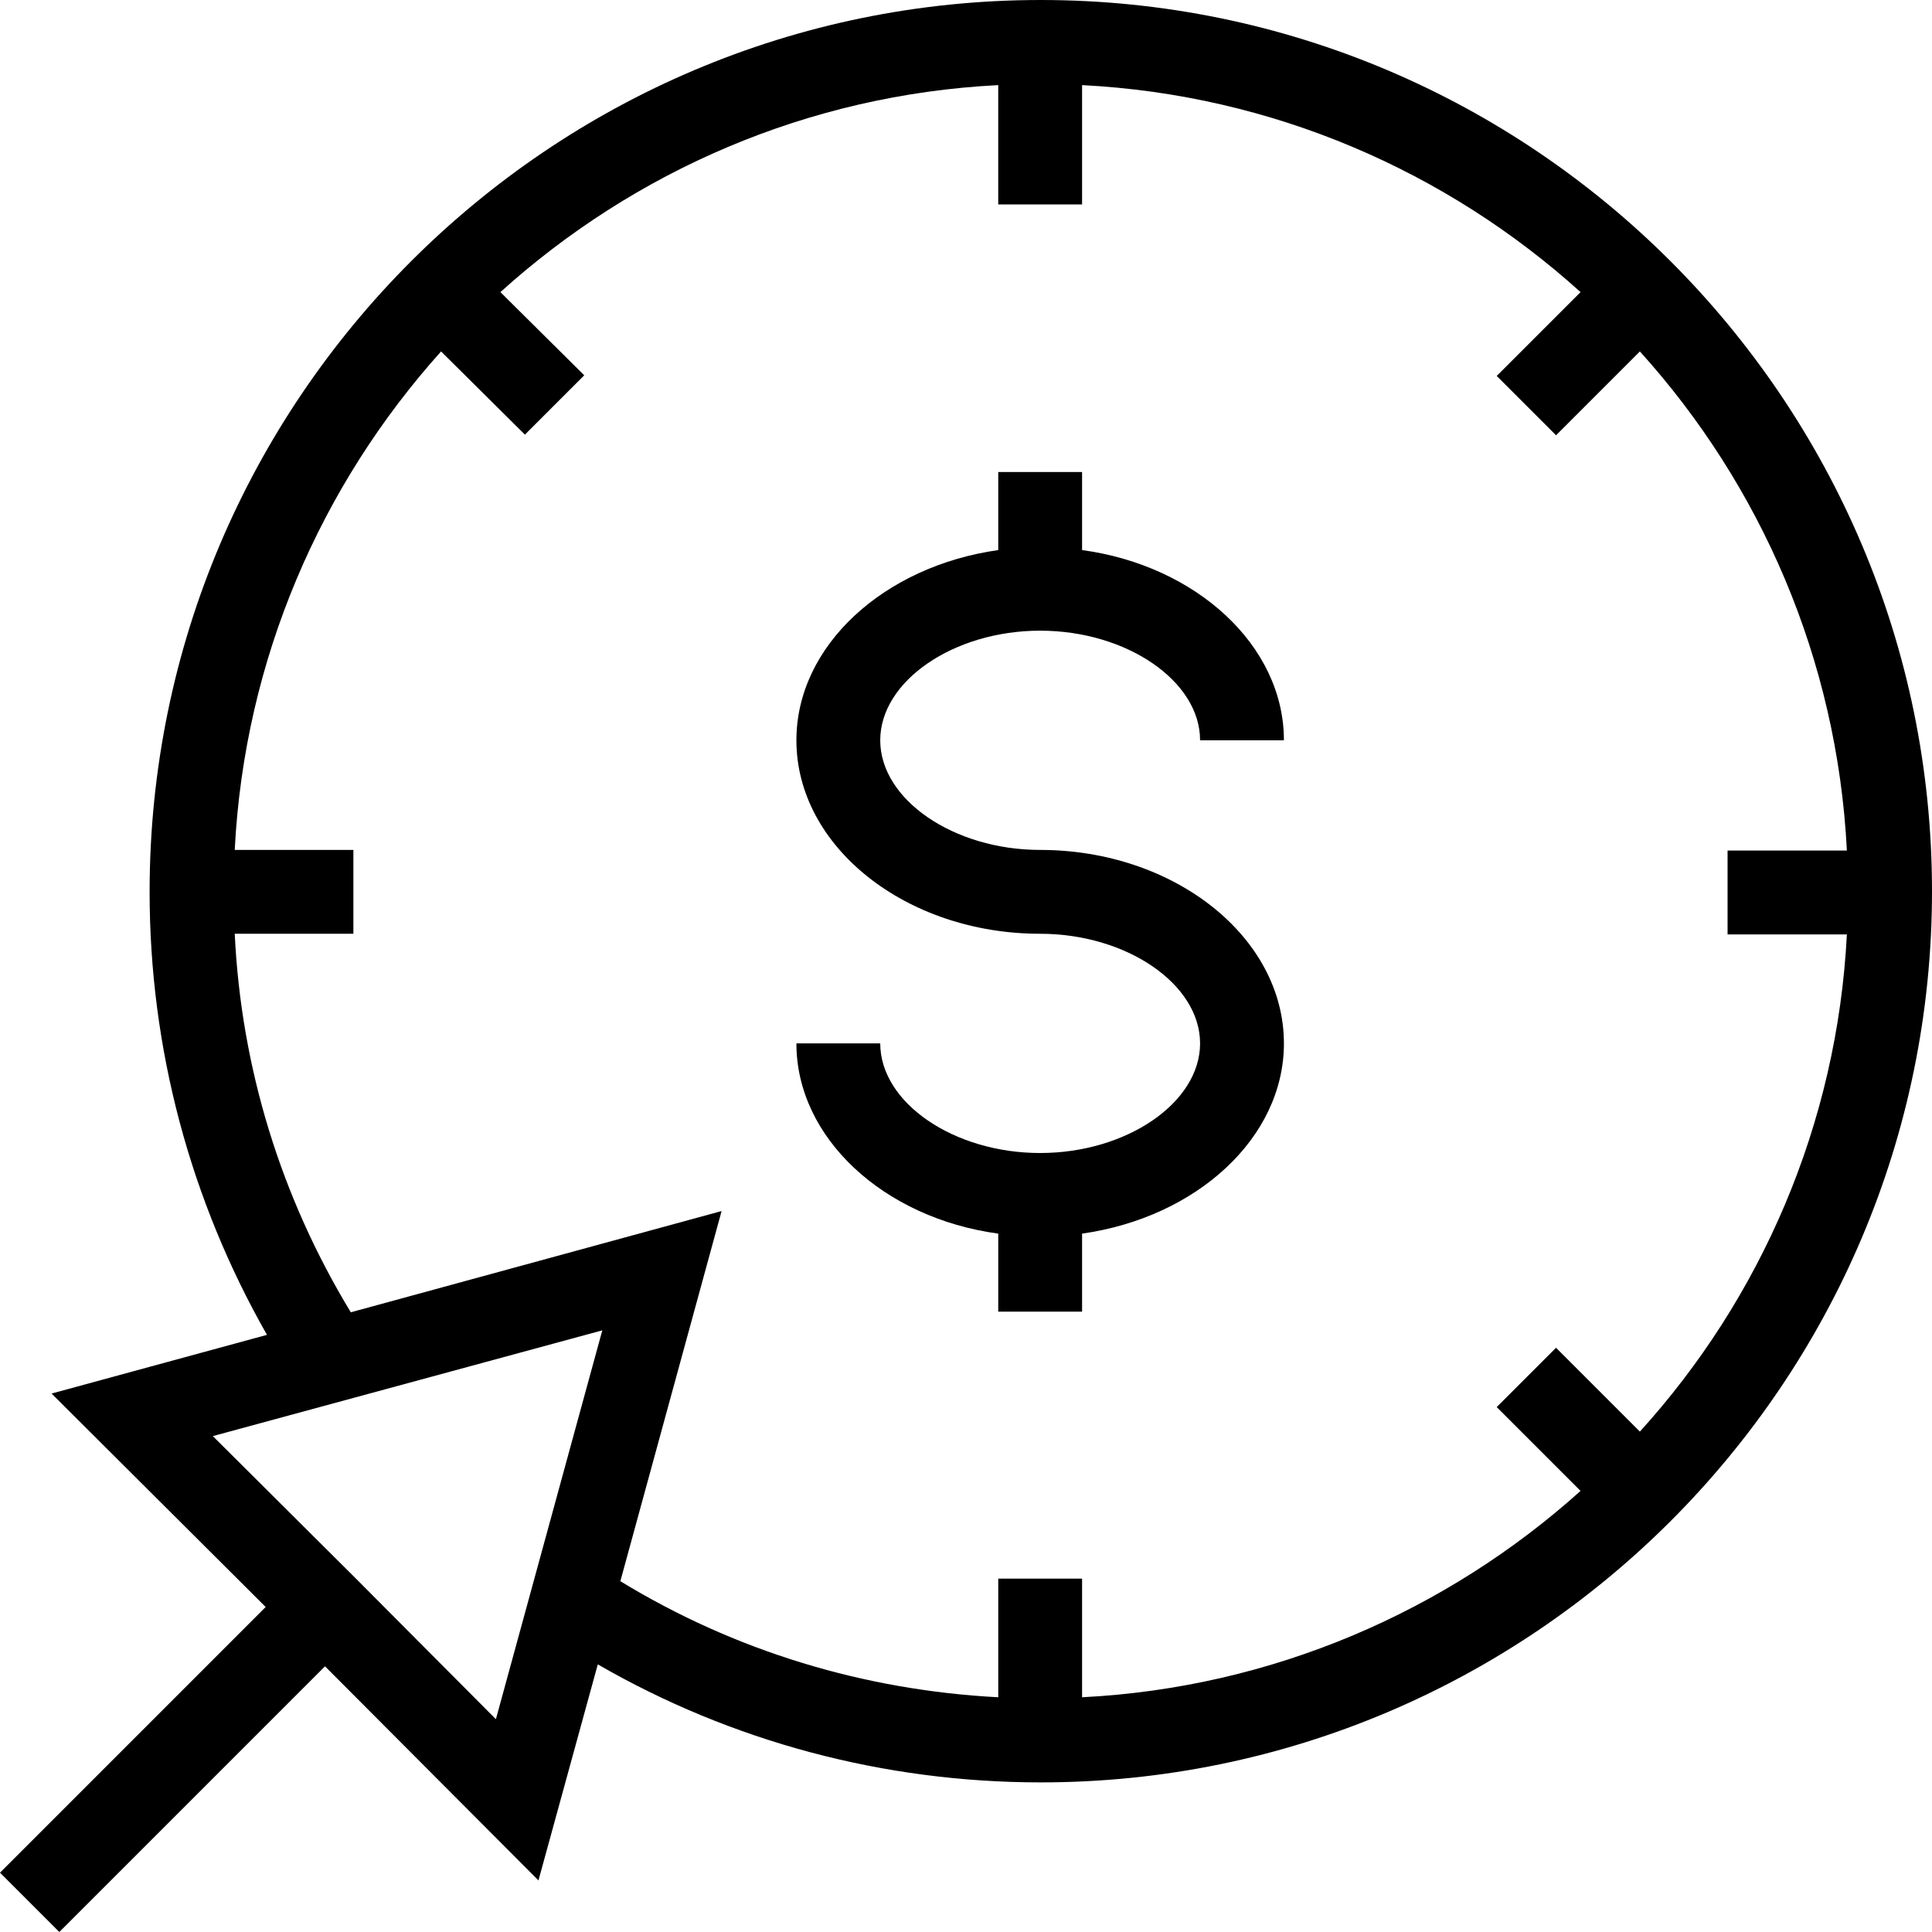 <?xml version="1.0" encoding="iso-8859-1"?>
<!-- Generator: Adobe Illustrator 19.0.0, SVG Export Plug-In . SVG Version: 6.00 Build 0)  -->
<svg version="1.1" id="Layer_1" xmlns="http://www.w3.org/2000/svg" xmlns:xlink="http://www.w3.org/1999/xlink" x="0px" y="0px"
	 viewBox="0 0 976.271 976.271" style="enable-background:new 0 0 976.271 976.271;" xml:space="preserve">
<g>
	<g>
		<path d="M525.609,429.483c-43.664,0-80.812-25.417-80.812-55.395c0-29.977,37.148-55.395,80.812-55.395
			c43.664,0,80.812,25.417,80.812,55.395h42.363c0-47.901-44.318-88.309-101.995-96.129v-39.431h-42.359v39.431
			c-57.677,8.147-101.995,48.228-101.995,96.129c0,53.767,55.395,97.758,123.174,97.758c43.664,0,80.812,25.417,80.812,55.395
			c0,29.979-37.148,55.395-80.812,55.395c-43.664,0-80.812-25.417-80.812-55.395h-42.362c0,47.901,44.318,88.309,101.995,96.129
			v39.43h42.362v-39.43c57.677-8.147,101.995-48.228,101.995-96.129C648.783,473.474,593.388,429.483,525.609,429.483z"/>
	</g>
</g>
<g>
	<g>
		<path d="M525.936,0C277.631,0,75.6,202.031,75.6,450.662c0,79.183,20.529,155.762,59.305,223.864L26.067,704.18l108.184,107.86
			L0,946.294l29.977,29.977l134.255-134.255l107.86,108.184l29.977-109.162c67.779,39.104,144.681,59.632,223.864,59.632
			c248.306,0,450.337-202.031,450.337-450.335S774.24,0,525.936,0z M250.586,868.738l-71.363-71.69l-71.689-71.359l196.819-53.44
			L250.586,868.738z M828.656,723.406l-42.363-42.363l-29.977,29.977l42.362,42.363c-67.452,60.61-155.434,99.385-251.887,104.274
			v-59.956h-42.363v59.959c-68.103-3.583-133.277-23.462-190.954-58.654l51.16-187.044l-187.367,51.16
			c-35.192-58.004-55.395-123.174-58.654-191.277h59.959v-42.363h-59.959c4.888-96.453,43.664-184.435,104.274-251.888
			l42.362,42.035l29.977-29.977l-42.363-42.039c67.452-60.937,155.107-99.712,251.564-104.601v60.283h42.363V43.013
			c96.453,4.888,184.435,43.664,251.888,104.6l-42.362,42.362l29.98,29.977l42.362-42.363
			c60.937,67.452,99.712,155.435,104.6,252.215h-60.286v42.363h60.283C928.37,568.298,889.594,656.281,828.656,723.406z"/>
	</g>
</g>
<g>
</g>
<g>
</g>
<g>
</g>
<g>
</g>
<g>
</g>
<g>
</g>
<g>
</g>
<g>
</g>
<g>
</g>
<g>
</g>
<g>
</g>
<g>
</g>
<g>
</g>
<g>
</g>
<g>
</g>
</svg>
